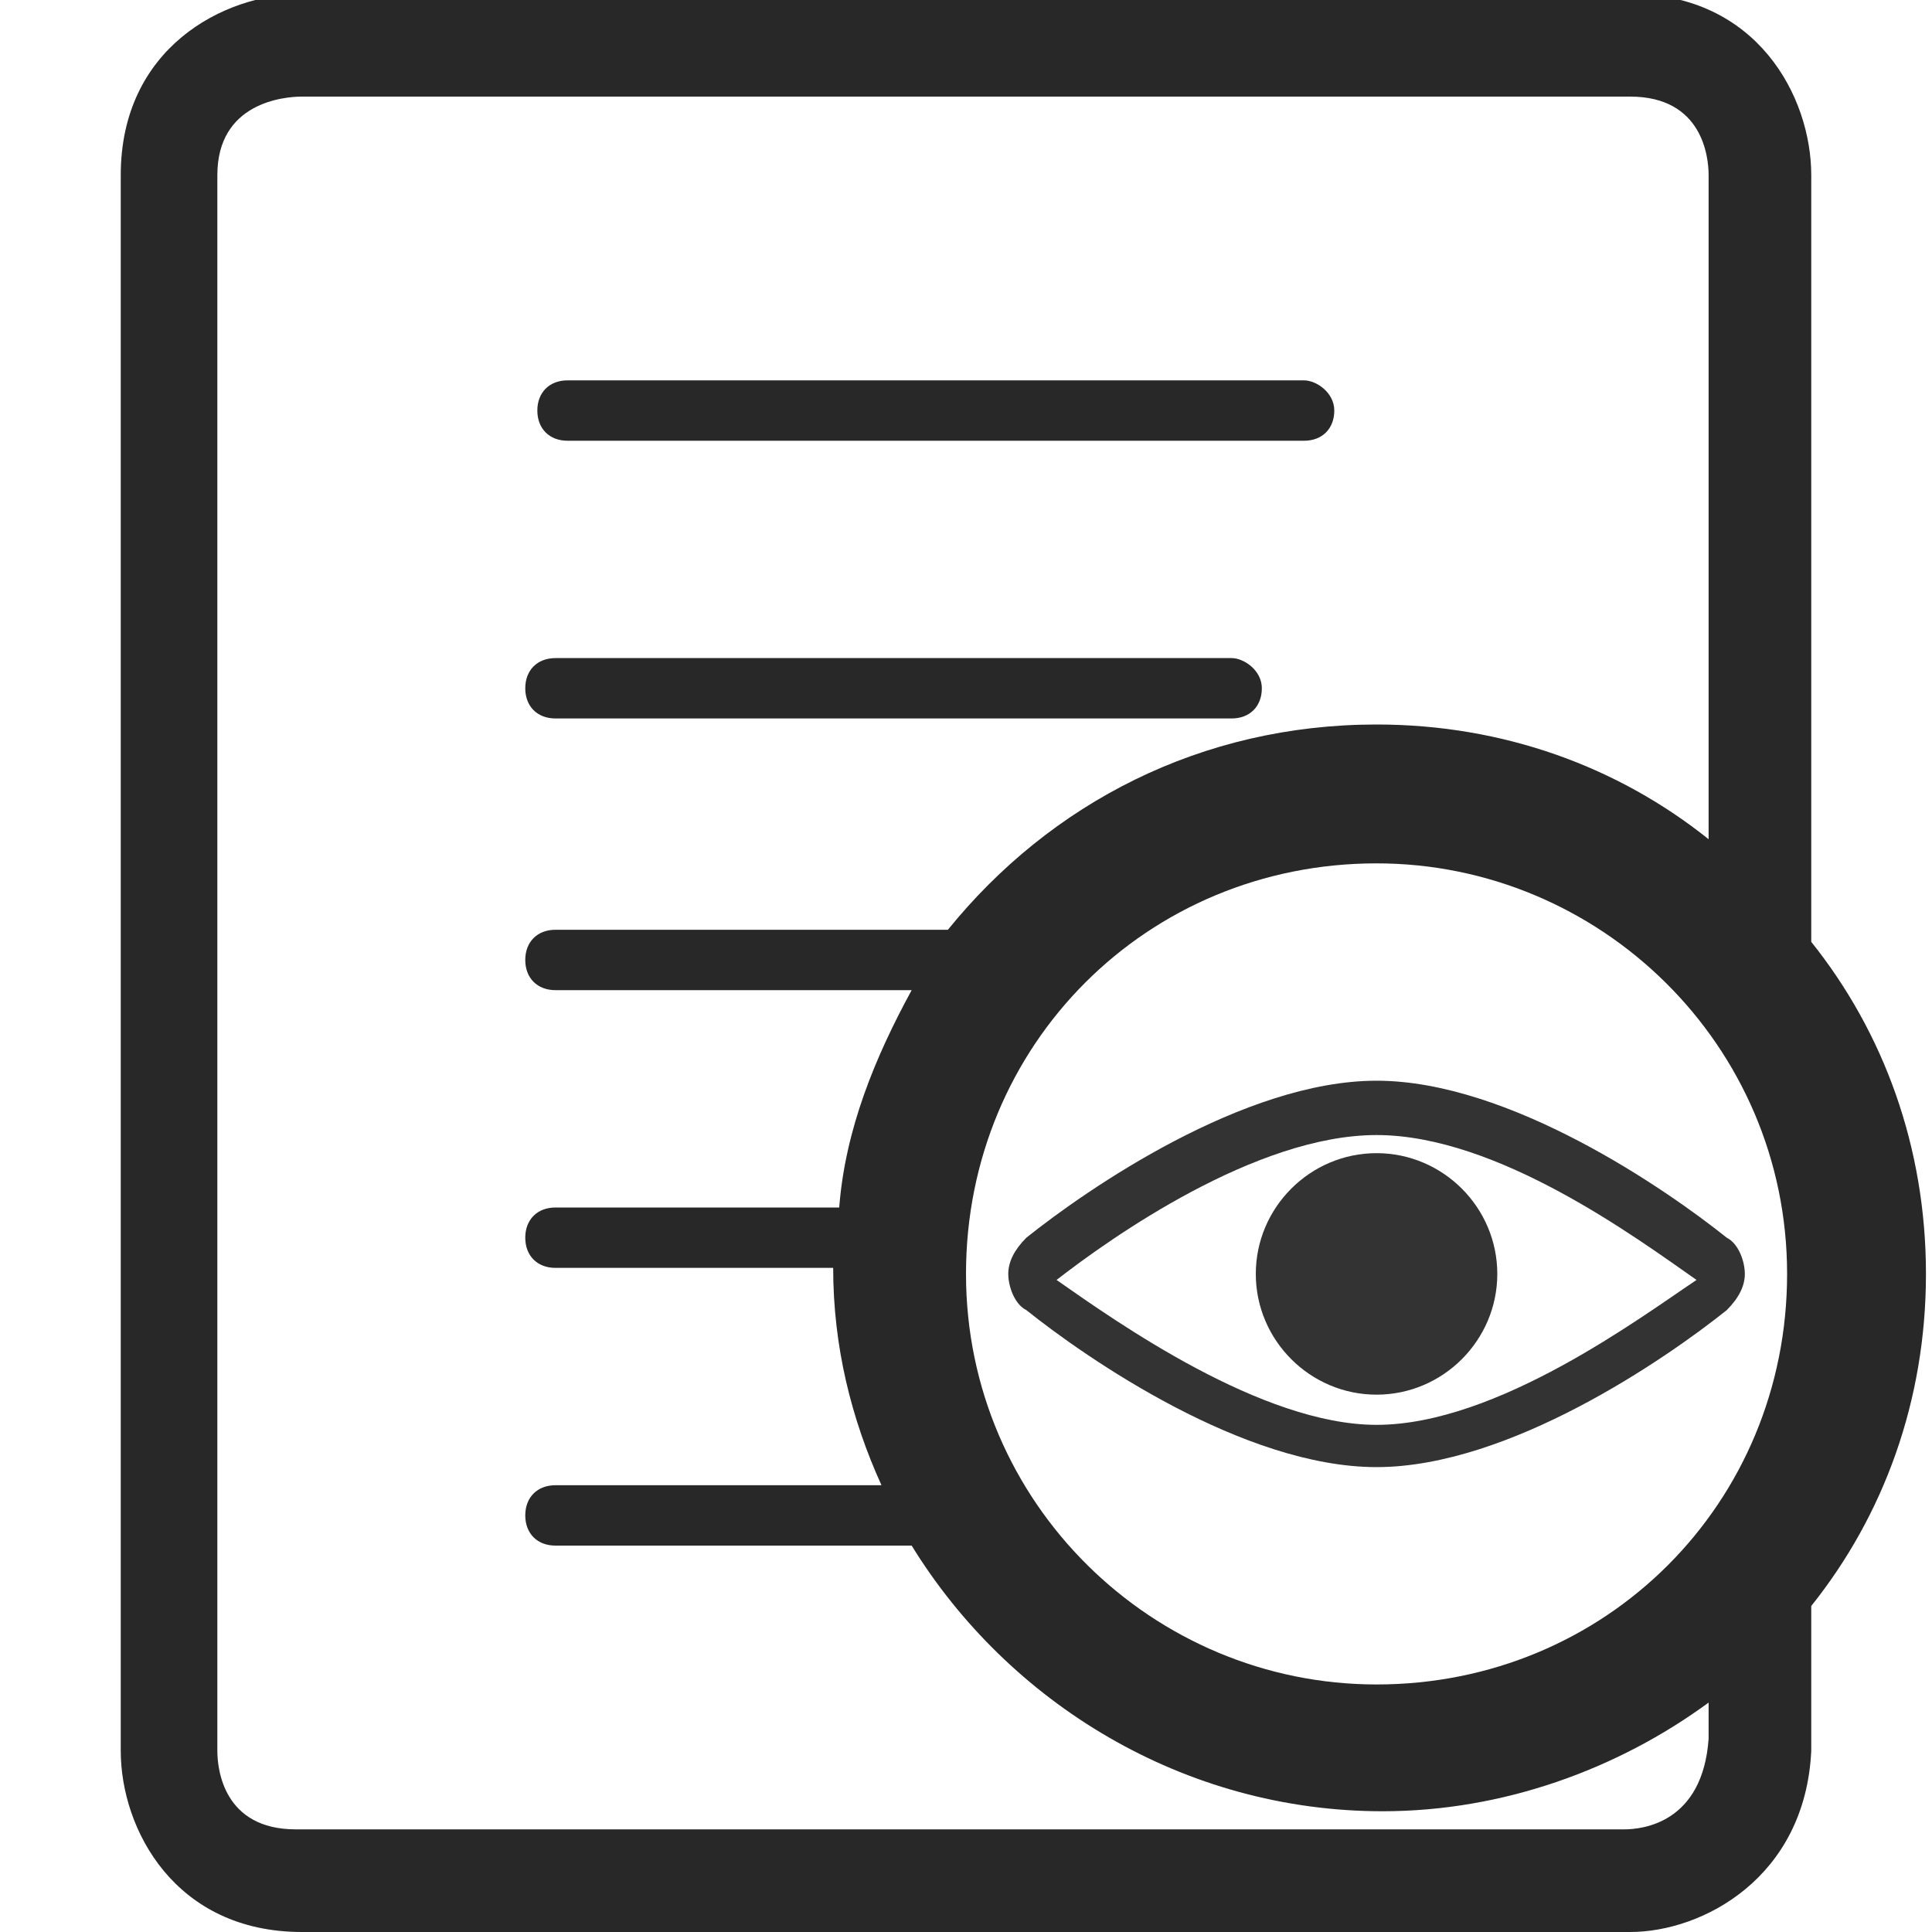 <?xml version="1.0" encoding="utf-8"?>
<!-- Generator: Adobe Illustrator 22.1.0, SVG Export Plug-In . SVG Version: 6.00 Build 0)  -->
<svg version="1.0" id="Layer_1" xmlns="http://www.w3.org/2000/svg" xmlns:xlink="http://www.w3.org/1999/xlink" x="0px" y="0px"
	 viewBox="0 0 32 32" style="enable-background:new 0 0 32 32;" xml:space="preserve">
<style type="text/css">
	.st0{fill:#333333;}
	.st1{fill:#282828;}
</style>
<path class="st0" d="M84.3,10.5c-0.2-1.8-1.2-3.4-2.7-4.5s-3.3-1.6-5-1.3c-1.8,0.2-3.4,1.2-4.5,2.7s-1.6,3.3-1.3,5
	c0.2,1.5,0.9,2.8,1.9,3.9l-6.5,8.6c-0.2,0.2-0.2,0.5-0.2,0.7s0.2,0.4,0.4,0.6c0.1,0.1,0.3,0.2,0.6,0.2c0.3,0,0.6-0.2,0.8-0.3
	l6.7-8.7c1,0.6,2.2,0.9,3.3,0.9c0.3,0,0.7,0,0.9-0.1C82.3,17.6,84.8,14.2,84.3,10.5z M78.3,16.5c-2.8,0.4-5.4-1.6-5.8-4.4
	c-0.2-1.4,0.2-2.7,1-3.8c0.8-1.1,2-1.8,3.4-2c0.2,0,0.3,0,0.4,0s0.2,0,0.4,0c1.1,0,2.2,0.4,3.1,1c1.1,0.8,1.8,2,2,3.4
	C83.2,13.5,81.2,16.1,78.3,16.5z M80.3,7.8c-0.9-0.7-2.1-1.1-3.4-0.9c-0.5,0.1-1.1,0.3-1.6,0.6c-0.2,0.1-0.3,0.4-0.2,0.7
	c0.1,0.2,0.4,0.3,0.7,0.2c0.3-0.2,0.8-0.4,1.3-0.5c1-0.1,1.9,0.1,2.7,0.7c0.7,0.6,1.2,1.4,1.4,2.4v0.1c0,0.3,0.2,0.5,0.5,0.5
	s0.5-0.3,0.5-0.5v-0.2C81.9,9.6,81.2,8.5,80.3,7.8z"/>
<path class="st1" d="M9.4,7.3h12.2c0.3,0,0.5-0.2,0.5-0.5c0-0.3-0.3-0.5-0.5-0.5H9.4c-0.3,0-0.5,0.2-0.5,0.5
	C8.9,7.1,9.1,7.3,9.4,7.3z M9.2,11.9h11.2c0.3,0,0.5-0.2,0.5-0.5s-0.3-0.5-0.5-0.5H9.2c-0.3,0-0.5,0.2-0.5,0.5S8.9,11.9,9.2,11.9z
	 M31.9,21.1c0-2.1-0.7-4-1.9-5.5V2.9c0-1.3-0.9-3-3-3H5c-1.3,0-3,0.9-3,3V29c0,1.3,0.9,3,3,3h22c1.2,0,2.9-0.9,3-3v-2.4l0,0
	C31.2,25.1,31.9,23.2,31.9,21.1z M26.9,30.3h-22c-1.2,0-1.3-1-1.3-1.3V2.9c0-1.2,1.1-1.3,1.4-1.3h22c1.2,0,1.3,1,1.3,1.3v11
	c-1.5-1.2-3.4-1.9-5.5-1.9c-2.9,0-5.4,1.3-7.1,3.4H9.2c-0.3,0-0.5,0.2-0.5,0.5s0.2,0.5,0.5,0.5h5.9c-0.6,1.1-1.1,2.3-1.2,3.6H9.2
	c-0.3,0-0.5,0.2-0.5,0.5s0.2,0.5,0.5,0.5h4.6c0,1.3,0.3,2.5,0.8,3.6H9.2c-0.3,0-0.5,0.2-0.5,0.5c0,0.3,0.2,0.5,0.5,0.5h5.9
	c1.6,2.6,4.5,4.4,7.8,4.4c2,0,3.9-0.7,5.4-1.8l0,0.6C28.2,30.2,27.2,30.3,26.9,30.3z M22.8,27.9c-3.7,0-6.8-3-6.8-6.8s3-6.8,6.8-6.8
	c3.7,0,6.8,3,6.8,6.8S26.6,27.9,22.8,27.9z"/>
<g>
	<path class="st0" d="M28.6,20.5c-1-0.8-3.6-2.6-5.8-2.6s-4.8,1.8-5.8,2.6c-0.2,0.2-0.3,0.4-0.3,0.6s0.1,0.5,0.3,0.6
		c1,0.8,3.6,2.6,5.8,2.6s4.8-1.8,5.8-2.6c0.2-0.2,0.3-0.4,0.3-0.6S28.8,20.6,28.6,20.5z M22.8,23.6c-1.9,0-4.3-1.7-5.3-2.4
		c0.9-0.7,3.3-2.4,5.3-2.4s4.3,1.7,5.3,2.4C27.2,21.8,24.8,23.6,22.8,23.6z"/>
	<path class="st0" d="M20.8,21.1c0,1.1,0.9,2,2,2s2-0.9,2-2s-0.9-2-2-2S20.8,20,20.8,21.1z"/>
</g>
</svg>
